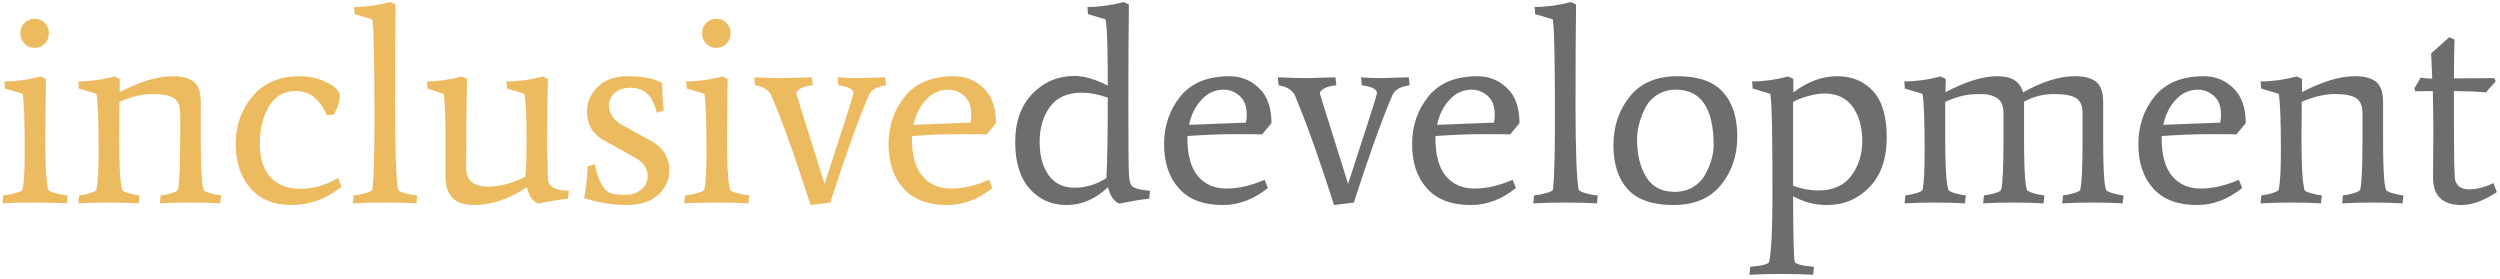 <?xml version="1.0" encoding="utf-8"?>
<!-- Generator: Adobe Illustrator 15.0.2, SVG Export Plug-In  -->
<!DOCTYPE svg PUBLIC "-//W3C//DTD SVG 1.1//EN" "http://www.w3.org/Graphics/SVG/1.1/DTD/svg11.dtd">
<svg version="1.1"
	 xmlns="http://www.w3.org/2000/svg" xmlns:xlink="http://www.w3.org/1999/xlink" xmlns:a="http://ns.adobe.com/AdobeSVGViewerExtensions/3.0/"
	 x="0px" y="0px" width="546px" height="61px" viewBox="-0.542 -0.445 546 61"
	 overflow="visible" enable-background="new -0.542 -0.445 546 61" xml:space="preserve">
<defs>
</defs>
<path fill="#EDBB5F" d="M9.478,16.797l-0.12,13.257c0,5.159,0.159,8.518,0.48,10.079l0.12,0.779c0.04,0.281,0.549,0.551,1.53,0.811
	c0.979,0.26,1.89,0.43,2.729,0.51l-0.18,1.74c-1.92-0.121-4.259-0.181-7.019-0.181c-2.759,0-5.099,0.06-7.019,0.181l0.18-1.74
	c0.84-0.08,1.74-0.25,2.7-0.51s1.459-0.529,1.5-0.811c0.319-1.398,0.479-4.199,0.479-8.398c0-6.798-0.16-10.957-0.479-12.478
	l-3.839-1.14l-0.12-1.56c2.559,0,5.198-0.36,7.918-1.08L9.478,16.797z M9.238,9.088c-0.6,0.621-1.34,0.93-2.22,0.93
	c-0.88,0-1.62-0.31-2.219-0.93c-0.6-0.619-0.9-1.379-0.9-2.279s0.3-1.65,0.9-2.25c0.6-0.6,1.339-0.9,2.219-0.9
	c0.879,0,1.62,0.3,2.22,0.9c0.6,0.6,0.9,1.35,0.9,2.25S9.838,8.469,9.238,9.088z"/>
<path fill="#EDBB5F" d="M25.555,21.776l-0.06,8.278c0,5.159,0.159,8.518,0.479,10.079l0.12,0.779c0.04,0.281,0.489,0.551,1.35,0.811
	c0.859,0.26,1.689,0.43,2.489,0.51l-0.18,1.74c-1.92-0.121-4.12-0.181-6.599-0.181c-2.48,0-4.679,0.06-6.599,0.181l0.18-1.74
	c0.759-0.08,1.569-0.25,2.43-0.51c0.859-0.26,1.31-0.529,1.35-0.811c0.32-1.398,0.48-4.199,0.48-8.398
	c0-6.798-0.16-10.957-0.48-12.478l-3.839-1.14l-0.12-1.56c2.559,0,5.198-0.36,7.918-1.08l1.14,0.54v2.879
	c4.439-2.319,8.298-3.479,11.578-3.479c2,0,3.519,0.4,4.559,1.2c1.04,0.801,1.56,2.3,1.56,4.5v8.158c0,5.159,0.14,8.518,0.42,10.079
	l0.18,0.779c0.04,0.281,0.489,0.551,1.35,0.811c0.86,0.26,1.689,0.43,2.49,0.51l-0.18,1.74c-1.919-0.121-4.119-0.181-6.599-0.181
	c-2.48,0-4.679,0.06-6.599,0.181l0.18-1.74c0.759-0.08,1.569-0.25,2.43-0.51c0.859-0.26,1.31-0.529,1.35-0.811
	c0.32-1.398,0.48-5.018,0.48-10.858v-5.819c0-1.56-0.46-2.64-1.38-3.239c-0.92-0.6-2.48-0.9-4.679-0.9
	C30.554,20.097,28.154,20.657,25.555,21.776z"/>
<path fill="#EDBB5F" d="M74.026,40.374c-3.32,2.639-6.939,3.959-10.858,3.959c-3.92,0-6.939-1.239-9.059-3.719
	c-2.12-2.48-3.179-5.709-3.179-9.689c0-3.979,1.229-7.428,3.689-10.348c2.459-2.919,5.888-4.379,10.288-4.379
	c1.8,0,3.409,0.291,4.829,0.87c1.419,0.58,2.43,1.169,3.029,1.77c0.6,0.6,0.9,1.08,0.9,1.44c0,1.6-0.48,3.059-1.439,4.379h-1.44
	c-0.48-1.32-1.29-2.52-2.43-3.599c-1.14-1.08-2.609-1.62-4.409-1.62c-2.48,0-4.39,1.109-5.729,3.329
	c-1.34,2.22-2.01,4.94-2.01,8.158c0,3.221,0.78,5.67,2.34,7.35s3.739,2.52,6.539,2.52c2.799,0,5.539-0.8,8.219-2.4L74.026,40.374z"
	/>
<path fill="#EDBB5F" d="M85.844,0.54c-0.081,5-0.12,12.318-0.12,21.956c0,9.639,0.22,15.778,0.66,18.417
	c0.04,0.281,0.56,0.561,1.56,0.84c1,0.281,1.879,0.441,2.64,0.48l-0.18,1.74c-1.919-0.121-4.239-0.181-6.958-0.181
	c-2.72,0-5.039,0.06-6.959,0.181l0.18-1.74c0.84-0.08,1.729-0.25,2.669-0.51c0.939-0.26,1.43-0.529,1.47-0.811
	c0.279-2.599,0.42-7.598,0.42-14.997c0-12.037-0.12-19.077-0.36-21.116l-0.12-1.02l-3.839-1.14l-0.12-1.56
	c2.559,0,5.198-0.36,7.918-1.08L85.844,0.54z"/>
<path fill="#EDBB5F" d="M102.88,44.333c-4.079,0-6.119-2.079-6.119-6.239v-8.039c0-5.358-0.141-8.698-0.42-10.018l-3.54-1.14
	l-0.12-1.56c2.359,0,4.898-0.36,7.619-1.08l1.14,0.54c-0.12,7.159-0.18,13.658-0.18,19.496c0,2.68,1.62,4.02,4.859,4.02
	c1.359,0,2.819-0.229,4.379-0.689c1.56-0.459,2.799-0.97,3.72-1.53c0.159-2.159,0.24-4.698,0.24-7.619
	c0-5.438-0.16-8.917-0.48-10.438l-3.779-1.14l-0.12-1.56c2.559,0,5.199-0.36,7.919-1.08l1.14,0.54c-0.12,3-0.18,7.959-0.18,14.877
	l0.18,7.02c0,0.68,0.27,1.209,0.81,1.59c0.54,0.38,1.069,0.62,1.589,0.719c0.52,0.101,1.239,0.171,2.16,0.211l-0.18,1.739
	c-1.44,0.12-3.62,0.479-6.539,1.079c-1.2-0.519-2.02-1.719-2.459-3.599C110.679,43.034,106.799,44.333,102.88,44.333z"/>
<path fill="#EDBB5F" d="M143.252,17.277l0.84,0.42c0,2.6,0.12,4.58,0.36,5.939l-1.56,0.54c-0.52-2.04-1.25-3.458-2.189-4.259
	c-0.94-0.799-2.13-1.2-3.569-1.2c-1.44,0-2.58,0.381-3.419,1.14c-0.84,0.76-1.26,1.66-1.26,2.699c0,1.8,1.039,3.28,3.119,4.439
	l6.119,3.359c2.64,1.479,3.959,3.62,3.959,6.419c0,2.039-0.81,3.809-2.429,5.309c-1.62,1.5-3.93,2.25-6.929,2.25
	c-3,0-6.08-0.5-9.239-1.5c0.48-2.799,0.72-5.1,0.72-6.898l1.56-0.54c0.36,1.439,0.63,2.42,0.81,2.939
	c0.18,0.521,0.5,1.16,0.959,1.919c0.459,0.761,1.05,1.26,1.77,1.5c0.72,0.24,1.779,0.36,3.179,0.36c1.399,0,2.559-0.399,3.479-1.2
	c0.919-0.799,1.38-1.759,1.38-2.879c0-1.68-0.94-3.039-2.82-4.08l-6.479-3.599c-2.64-1.399-3.959-3.54-3.959-6.419
	c0-2.04,0.78-3.839,2.339-5.399c1.56-1.56,3.739-2.34,6.539-2.34C139.332,16.197,141.572,16.557,143.252,17.277z"/>
<path fill="#EDBB5F" d="M158.369,16.797l-0.12,13.257c0,5.159,0.159,8.518,0.48,10.079l0.12,0.779
	c0.04,0.281,0.549,0.551,1.53,0.811c0.979,0.26,1.89,0.43,2.729,0.51l-0.18,1.74c-1.92-0.121-4.259-0.181-7.019-0.181
	c-2.759,0-5.099,0.06-7.019,0.181l0.18-1.74c0.84-0.08,1.74-0.25,2.7-0.51s1.459-0.529,1.5-0.811
	c0.319-1.398,0.479-4.199,0.479-8.398c0-6.798-0.16-10.957-0.479-12.478l-3.839-1.14l-0.12-1.56c2.559,0,5.198-0.36,7.918-1.08
	L158.369,16.797z M158.129,9.088c-0.6,0.621-1.34,0.93-2.22,0.93c-0.88,0-1.62-0.31-2.219-0.93c-0.6-0.619-0.9-1.379-0.9-2.279
	s0.3-1.65,0.9-2.25c0.6-0.6,1.339-0.9,2.219-0.9c0.879,0,1.62,0.3,2.22,0.9c0.6,0.6,0.9,1.35,0.9,2.25S158.729,8.469,158.129,9.088z
	"/>
<path fill="#EDBB5F" d="M179.544,39.713c4.239-12.997,6.319-19.497,6.239-19.497c0.039-0.08,0.06-0.18,0.06-0.3
	c0-0.879-1.101-1.459-3.3-1.739l-0.18-1.74c1.359,0.12,2.799,0.18,4.319,0.18l6.119-0.18l0.18,1.74c-2.04,0.28-3.3,1.02-3.779,2.219
	c-2.28,5.279-5.08,13.078-8.399,23.396l-4.319,0.54c-3.24-9.998-5.739-17.097-7.499-21.296l-0.959-2.399
	c-0.521-1.32-1.74-2.139-3.66-2.459l-0.18-1.74c2.759,0.12,4.879,0.18,6.359,0.18l6.239-0.18l0.18,1.74c-1.2,0.12-2.1,0.36-2.7,0.72
	c-0.6,0.36-0.9,0.72-0.9,1.08c0,0.041,0.379,1.26,1.14,3.66C175.265,26.036,176.944,31.395,179.544,39.713z"/>
<path fill="#EDBB5F" d="M206.359,44.333c-4.239,0-7.438-1.209-9.598-3.629s-3.239-5.64-3.239-9.658c0-4.02,1.189-7.5,3.569-10.439
	c2.379-2.939,5.969-4.409,10.768-4.409c2.439,0,4.568,0.86,6.389,2.58c1.819,1.72,2.729,4.28,2.729,7.679l-2.04,2.459
	c-0.24-0.039-2.129-0.06-5.669-0.06s-7.089,0.141-10.648,0.42v0.54c0,3.64,0.759,6.369,2.279,8.188c1.52,1.82,3.6,2.729,6.239,2.729
	c2.639,0,5.418-0.639,8.338-1.92l0.72,1.801C213.118,43.093,209.839,44.333,206.359,44.333z M211.579,24.596
	c0-1.839-0.52-3.209-1.56-4.109c-1.041-0.9-2.2-1.35-3.479-1.35c-1.88,0-3.5,0.741-4.859,2.22c-1.36,1.48-2.26,3.299-2.699,5.459
	l12.418-0.48C211.519,25.736,211.579,25.156,211.579,24.596z"/>
<path fill="#6D6D70" d="M241.454,40.433c-2.76,2.601-5.78,3.899-9.059,3.899c-3.28,0-5.969-1.189-8.068-3.569
	c-2.1-2.379-3.15-5.778-3.15-10.198c0-4.419,1.25-7.928,3.75-10.528c2.499-2.599,5.588-3.899,9.269-3.899
	c1.999,0,4.399,0.7,7.199,2.1c0-7.398-0.12-11.938-0.36-13.617l-0.12-0.84l-3.839-1.14l-0.12-1.56c2.559,0,5.199-0.36,7.918-1.08
	l1.14,0.54c-0.081,5-0.12,12.079-0.12,21.236c0,9.159,0.04,14.398,0.12,15.717c0.08,1.319,0.249,2.15,0.51,2.489
	c0.26,0.34,0.649,0.591,1.17,0.75c0.84,0.24,1.819,0.4,2.939,0.48l-0.18,1.739c-1.439,0.12-3.62,0.479-6.539,1.079
	C242.713,43.513,241.893,42.313,241.454,40.433z M235.754,19.797c-3.16,0-5.489,1.03-6.989,3.089c-1.5,2.06-2.25,4.61-2.25,7.648
	c0,3.04,0.66,5.47,1.979,7.289c1.32,1.82,3.199,2.729,5.639,2.729c2.439,0,4.759-0.699,6.958-2.1c0.2-3.199,0.3-9.059,0.3-17.577
	C239.313,20.157,237.434,19.797,235.754,19.797z"/>
<path fill="#6D6D70" d="M266.528,44.333c-4.239,0-7.438-1.209-9.598-3.629s-3.239-5.64-3.239-9.658c0-4.02,1.189-7.5,3.569-10.439
	c2.379-2.939,5.969-4.409,10.768-4.409c2.439,0,4.568,0.86,6.389,2.58c1.819,1.72,2.729,4.28,2.729,7.679l-2.04,2.459
	c-0.24-0.039-2.129-0.06-5.669-0.06s-7.089,0.141-10.648,0.42v0.54c0,3.64,0.759,6.369,2.279,8.188c1.52,1.82,3.6,2.729,6.239,2.729
	c2.639,0,5.418-0.639,8.338-1.92l0.72,1.801C273.287,43.093,270.008,44.333,266.528,44.333z M271.748,24.596
	c0-1.839-0.52-3.209-1.56-4.109c-1.041-0.9-2.2-1.35-3.479-1.35c-1.88,0-3.5,0.741-4.859,2.22c-1.36,1.48-2.26,3.299-2.699,5.459
	l12.418-0.48C271.688,25.736,271.748,25.156,271.748,24.596z"/>
<path fill="#6D6D70" d="M293.883,39.713c4.239-12.997,6.319-19.497,6.239-19.497c0.039-0.08,0.061-0.18,0.061-0.3
	c0-0.879-1.101-1.459-3.3-1.739l-0.18-1.74c1.358,0.12,2.799,0.18,4.319,0.18l6.118-0.18l0.181,1.74
	c-2.04,0.28-3.3,1.02-3.779,2.219c-2.28,5.279-5.08,13.078-8.399,23.396l-4.318,0.54c-3.24-9.998-5.739-17.097-7.499-21.296
	l-0.959-2.399c-0.521-1.32-1.74-2.139-3.66-2.459l-0.18-1.74c2.759,0.12,4.879,0.18,6.358,0.18l6.239-0.18l0.18,1.74
	c-1.2,0.12-2.1,0.36-2.699,0.72c-0.601,0.36-0.9,0.72-0.9,1.08c0,0.041,0.38,1.26,1.14,3.66
	C289.604,26.036,291.284,31.395,293.883,39.713z"/>
<path fill="#6D6D70" d="M320.699,44.333c-4.239,0-7.438-1.209-9.599-3.629c-2.159-2.42-3.239-5.64-3.239-9.658
	c0-4.02,1.189-7.5,3.569-10.439c2.379-2.939,5.969-4.409,10.769-4.409c2.438,0,4.568,0.86,6.389,2.58
	c1.819,1.72,2.729,4.28,2.729,7.679l-2.04,2.459c-0.239-0.039-2.129-0.06-5.669-0.06c-3.539,0-7.089,0.141-10.647,0.42v0.54
	c0,3.64,0.759,6.369,2.279,8.188c1.52,1.82,3.6,2.729,6.239,2.729c2.639,0,5.418-0.639,8.338-1.92l0.72,1.801
	C327.457,43.093,324.178,44.333,320.699,44.333z M325.917,24.596c0-1.839-0.52-3.209-1.56-4.109c-1.04-0.9-2.2-1.35-3.479-1.35
	c-1.88,0-3.5,0.741-4.859,2.22c-1.359,1.48-2.26,3.299-2.699,5.459l12.418-0.48C325.858,25.736,325.917,25.156,325.917,24.596z"/>
<path fill="#6D6D70" d="M343.674,0.54c-0.081,5-0.12,12.318-0.12,21.956c0,9.639,0.22,15.778,0.66,18.417
	c0.039,0.281,0.56,0.561,1.56,0.84c0.999,0.281,1.879,0.441,2.64,0.48l-0.181,1.74c-1.919-0.121-4.239-0.181-6.958-0.181
	c-2.721,0-5.039,0.06-6.959,0.181l0.18-1.74c0.84-0.08,1.729-0.25,2.67-0.51c0.939-0.26,1.43-0.529,1.47-0.811
	c0.279-2.599,0.42-7.598,0.42-14.997c0-12.037-0.12-19.077-0.36-21.116l-0.12-1.02l-3.839-1.14l-0.12-1.56
	c2.559,0,5.198-0.36,7.919-1.08L343.674,0.54z"/>
<path fill="#6D6D70" d="M365.809,16.197c4.56,0,7.879,1.161,9.959,3.479c2.079,2.32,3.119,5.549,3.119,9.688
	c0,4.139-1.19,7.668-3.569,10.588c-2.38,2.92-5.849,4.379-10.408,4.379s-7.879-1.149-9.958-3.449c-2.08-2.3-3.12-5.509-3.12-9.629
	c0-4.118,1.19-7.658,3.57-10.618C357.781,17.677,361.25,16.197,365.809,16.197z M365.509,19.137c-1.64,0-3.06,0.411-4.259,1.23
	c-1.2,0.82-2.08,1.85-2.64,3.089c-1.08,2.28-1.62,4.46-1.62,6.539c0,3.279,0.66,6.009,1.98,8.189c1.319,2.18,3.398,3.27,6.238,3.27
	c1.52,0,2.859-0.351,4.02-1.051c1.159-0.699,2.04-1.609,2.64-2.729c1.159-2.079,1.779-4.159,1.859-6.239
	C373.728,23.237,370.989,19.137,365.509,19.137z"/>
<path fill="#6D6D70" d="M395.444,59.57c-1.92-0.12-4.239-0.181-6.959-0.181s-5.039,0.061-6.959,0.181l0.181-1.739
	c2.679-0.24,4.059-0.621,4.139-1.141c0.48-2.279,0.72-7.139,0.72-14.577c0-11.998-0.119-19.017-0.359-21.056l-0.12-1.02l-3.839-1.14
	l-0.12-1.56c2.52,0,5.138-0.36,7.858-1.08l1.14,0.54v2.939c3.119-2.359,6.299-3.54,9.538-3.54s5.858,1.08,7.859,3.24
	c1.999,2.159,2.999,5.549,2.999,10.168s-1.26,8.229-3.779,10.828c-2.52,2.601-5.6,3.899-9.238,3.899c-2.64,0-5.12-0.639-7.438-1.92
	c0.039,8.958,0.159,13.717,0.359,14.277c0.08,0.52,1.479,0.9,4.199,1.141L395.444,59.57z M396.583,41.153
	c3.199,0,5.599-1.069,7.199-3.209c1.599-2.139,2.399-4.689,2.399-7.649c0-2.959-0.69-5.419-2.07-7.379
	c-1.379-1.959-3.449-2.939-6.208-2.939c-1.08,0-2.32,0.201-3.72,0.6c-1.4,0.4-2.439,0.82-3.119,1.26v18.297
	C392.984,40.813,394.824,41.153,396.583,41.153z"/>
<path fill="#6D6D70" d="M441.515,30.055c0,5.159,0.14,8.518,0.42,10.079l0.181,0.779c0.039,0.281,0.489,0.551,1.35,0.811
	c0.859,0.26,1.688,0.43,2.489,0.51l-0.18,1.74c-1.92-0.121-4.12-0.181-6.6-0.181s-4.679,0.06-6.599,0.181l0.181-1.74
	c0.759-0.08,1.568-0.25,2.429-0.51s1.31-0.529,1.351-0.811c0.319-1.398,0.479-5.018,0.479-10.858v-5.819
	c0-1.56-0.46-2.64-1.38-3.239c-0.92-0.6-2.02-0.9-3.299-0.9c-1.281,0-2.28,0.051-3,0.15c-0.72,0.101-1.36,0.23-1.92,0.39
	c-0.76,0.201-1.799,0.58-3.119,1.14v8.278c0,4.959,0.159,8.319,0.479,10.079l0.181,0.779c0.039,0.281,0.489,0.551,1.35,0.811
	c0.859,0.26,1.689,0.43,2.489,0.51l-0.18,1.74c-1.92-0.121-4.119-0.181-6.599-0.181c-2.48,0-4.68,0.06-6.599,0.181l0.18-1.74
	c0.759-0.08,1.569-0.25,2.43-0.51c0.859-0.26,1.31-0.529,1.35-0.811c0.279-1.398,0.42-4.199,0.42-8.398
	c0-6.798-0.16-10.957-0.48-12.478l-3.839-1.14l-0.12-1.56c2.559,0,5.198-0.36,7.919-1.08l1.14,0.54c-0.04,1-0.061,1.96-0.061,2.879
	c4.439-2.319,8.219-3.479,11.339-3.479c3.119,0,4.979,1.18,5.579,3.54c4.199-2.359,7.997-3.54,11.397-3.54c2,0,3.52,0.4,4.559,1.2
	c1.041,0.801,1.561,2.3,1.561,4.5v8.158c0,5.159,0.141,8.518,0.42,10.079l0.18,0.779c0.039,0.281,0.49,0.551,1.35,0.811
	s1.689,0.43,2.49,0.51l-0.18,1.74c-1.92-0.121-4.119-0.181-6.6-0.181s-4.68,0.06-6.598,0.181l0.18-1.74
	c0.758-0.08,1.568-0.25,2.43-0.51c0.859-0.26,1.309-0.529,1.35-0.811c0.318-1.398,0.479-5.018,0.479-10.858v-5.819
	c0-1.56-0.459-2.64-1.379-3.239c-0.92-0.6-2.549-0.9-4.889-0.9s-4.51,0.561-6.51,1.68V30.055z"/>
<path fill="#6D6D70" d="M479.309,44.333c-4.24,0-7.439-1.209-9.599-3.629s-3.239-5.64-3.239-9.658c0-4.02,1.189-7.5,3.569-10.439
	c2.379-2.939,5.969-4.409,10.768-4.409c2.439,0,4.569,0.86,6.39,2.58c1.819,1.72,2.729,4.28,2.729,7.679l-2.04,2.459
	c-0.24-0.039-2.13-0.06-5.669-0.06s-7.089,0.141-10.648,0.42v0.54c0,3.64,0.76,6.369,2.28,8.188c1.52,1.82,3.599,2.729,6.238,2.729
	s5.419-0.639,8.339-1.92l0.72,1.801C486.067,43.093,482.789,44.333,479.309,44.333z M484.528,24.596c0-1.839-0.521-3.209-1.56-4.109
	c-1.041-0.9-2.2-1.35-3.479-1.35c-1.88,0-3.5,0.741-4.859,2.22c-1.359,1.48-2.26,3.299-2.699,5.459l12.418-0.48
	C484.468,25.736,484.528,25.156,484.528,24.596z"/>
<path fill="#6D6D70" d="M502.165,21.776l-0.06,8.278c0,5.159,0.159,8.518,0.479,10.079l0.12,0.779
	c0.039,0.281,0.489,0.551,1.35,0.811c0.859,0.26,1.689,0.43,2.49,0.51l-0.181,1.74c-1.919-0.121-4.119-0.181-6.599-0.181
	c-2.48,0-4.679,0.06-6.599,0.181l0.18-1.74c0.76-0.08,1.569-0.25,2.43-0.51c0.859-0.26,1.31-0.529,1.35-0.811
	c0.319-1.398,0.48-4.199,0.48-8.398c0-6.798-0.161-10.957-0.48-12.478l-3.839-1.14l-0.12-1.56c2.559,0,5.198-0.36,7.919-1.08
	l1.14,0.54v2.879c4.438-2.319,8.298-3.479,11.577-3.479c2,0,3.52,0.4,4.56,1.2c1.04,0.801,1.56,2.3,1.56,4.5v8.158
	c0,5.159,0.14,8.518,0.42,10.079l0.181,0.779c0.039,0.281,0.489,0.551,1.35,0.811c0.859,0.26,1.688,0.43,2.489,0.51l-0.18,1.74
	c-1.92-0.121-4.12-0.181-6.599-0.181c-2.48,0-4.68,0.06-6.6,0.181l0.181-1.74c0.759-0.08,1.568-0.25,2.429-0.51
	s1.31-0.529,1.351-0.811c0.319-1.398,0.479-5.018,0.479-10.858v-5.819c0-1.56-0.46-2.64-1.38-3.239c-0.92-0.6-2.48-0.9-4.679-0.9
	C507.164,20.097,504.764,20.657,502.165,21.776z"/>
<path fill="#6D6D70" d="M537.079,44.333c-4.16,0-6.239-2-6.239-5.999c0.039-3.519,0.06-6.749,0.06-9.688s-0.04-6.008-0.119-9.208
	l-3.84,0.06l-0.18-0.66l1.38-2.34c0.56,0.12,1.399,0.201,2.52,0.24l-0.24-5.519l3.959-3.54l1.141,0.54
	c-0.081,2.96-0.12,5.78-0.12,8.458l8.818-0.06l0.3,0.72l-2.16,2.399c-1.359-0.16-3.68-0.26-6.958-0.3v8.039
	c0,5,0.06,8.578,0.18,10.738c0.12,1.8,1.179,2.699,3.18,2.699c1.599,0,3.359-0.459,5.278-1.379l0.721,1.979
	C541.917,43.393,539.358,44.333,537.079,44.333z"/>
</svg>
